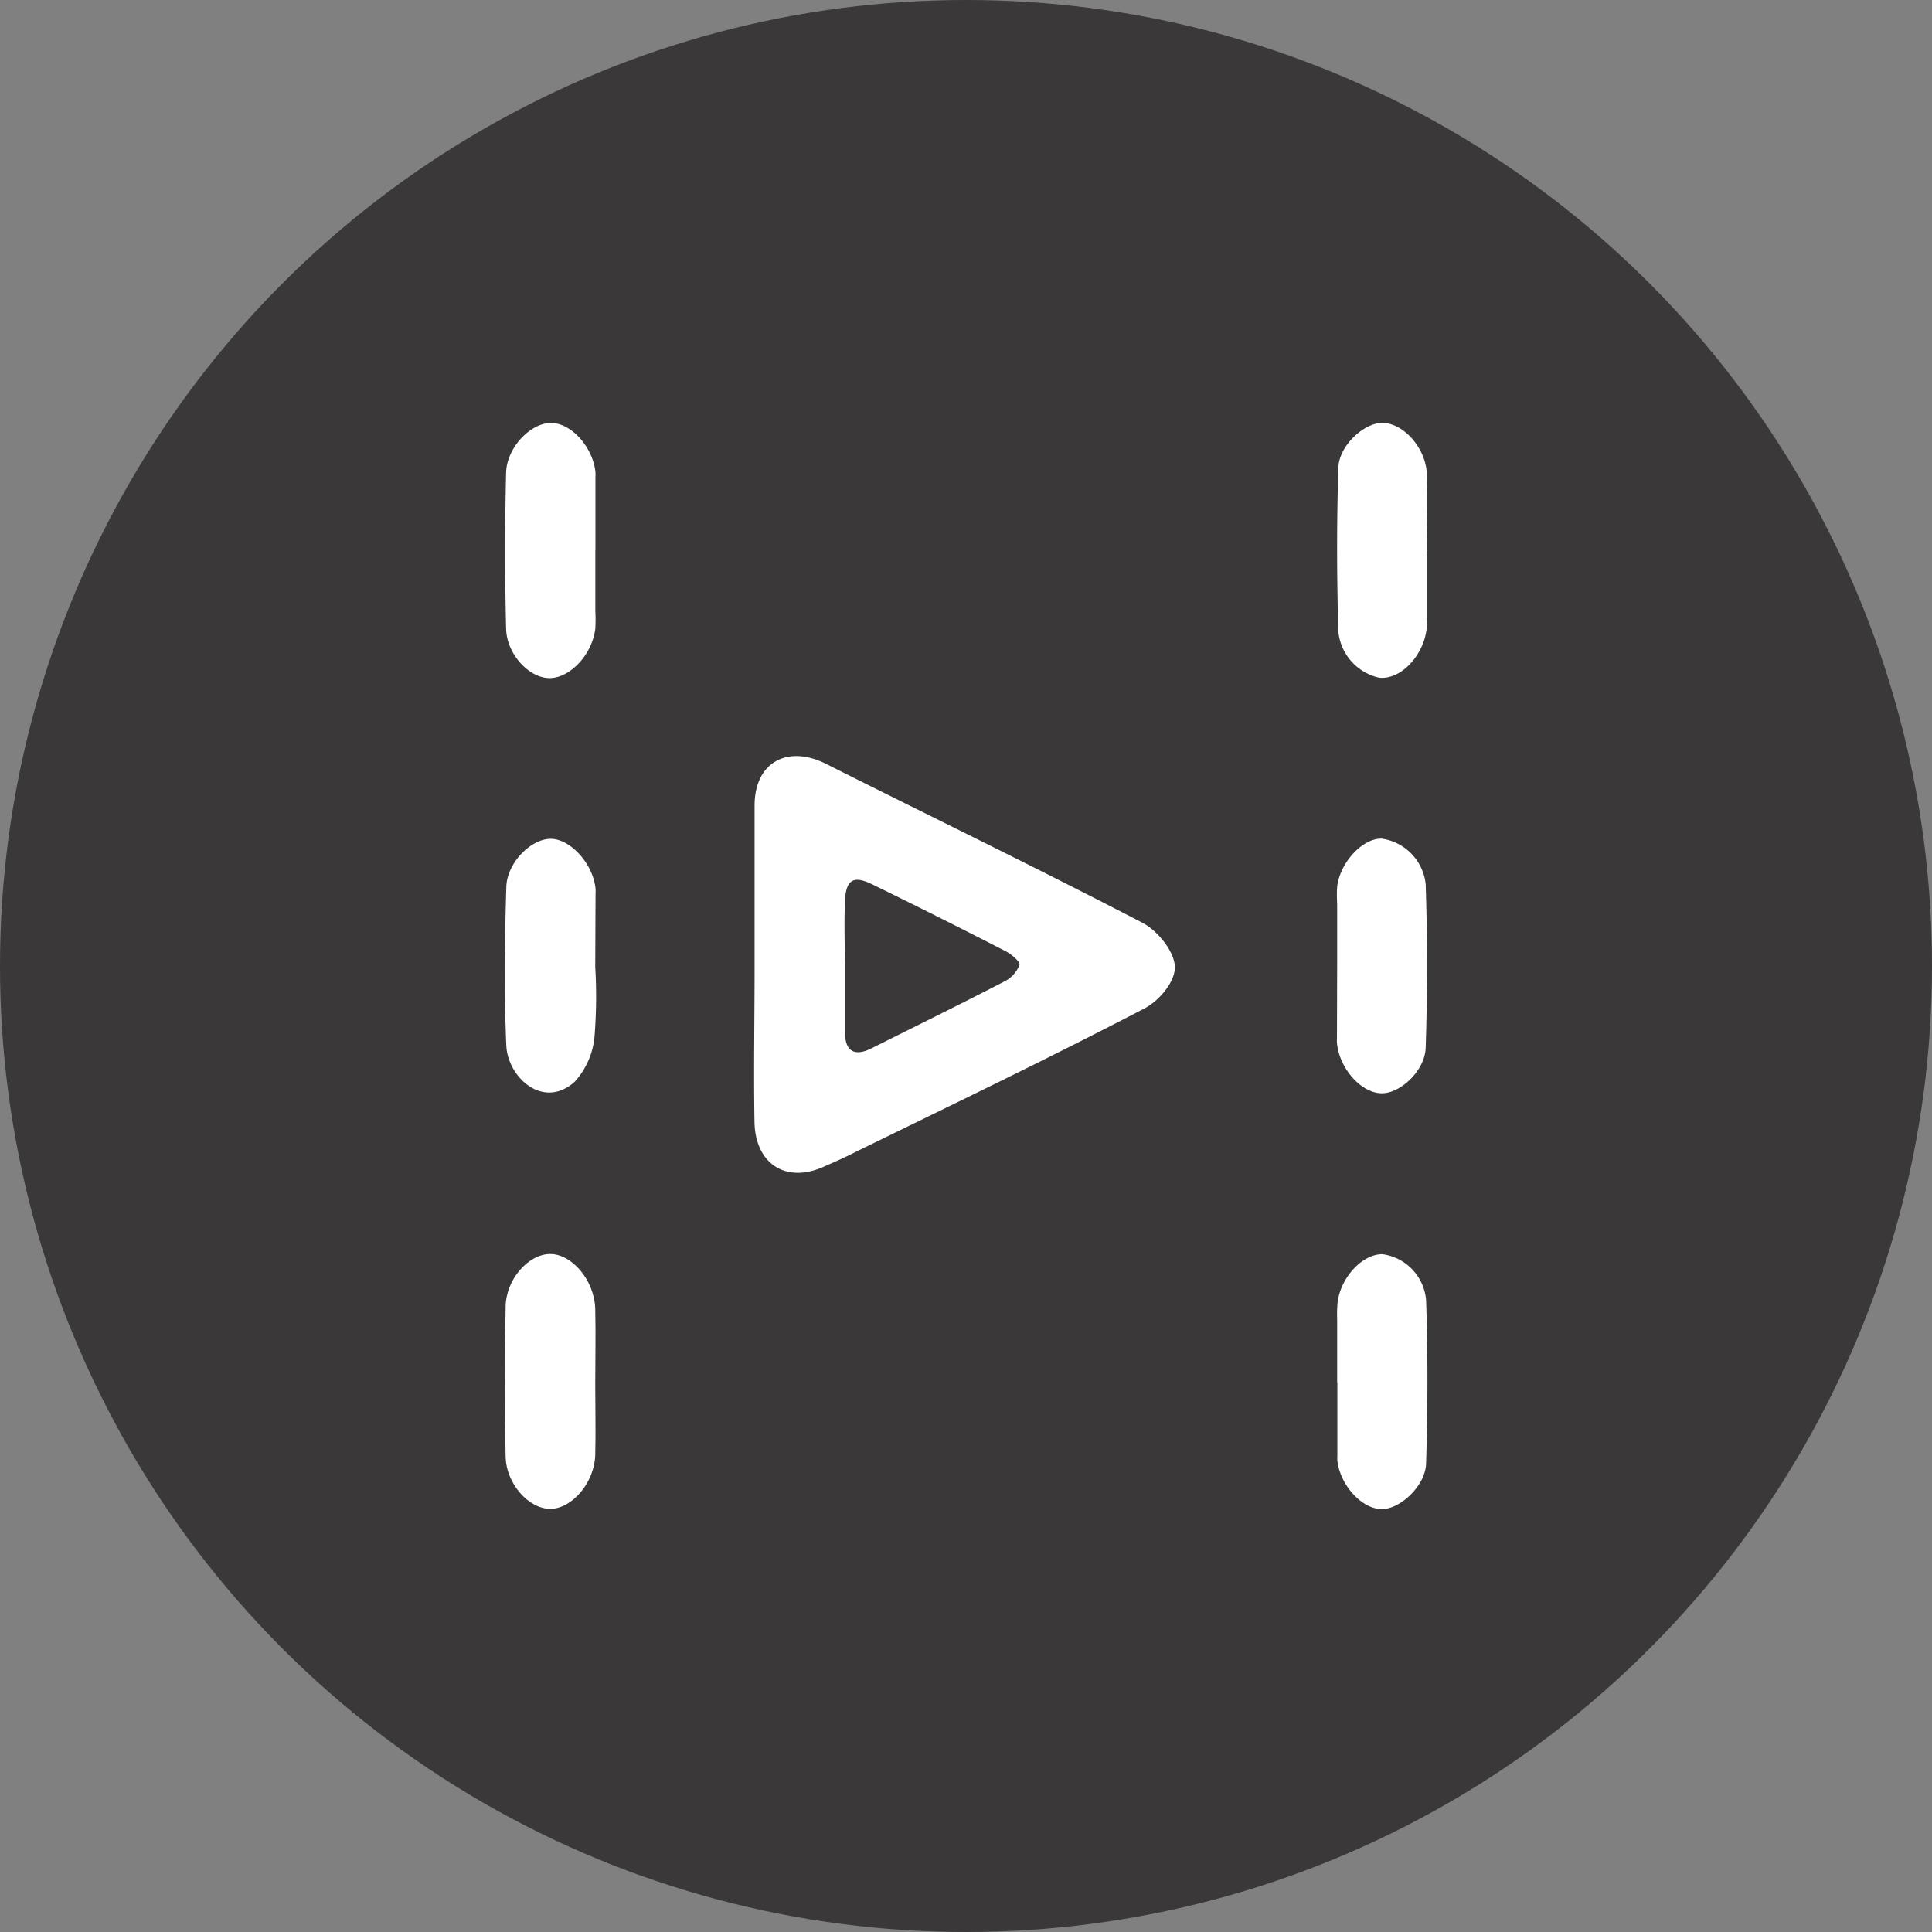 <svg id="svg205131" xmlns="http://www.w3.org/2000/svg" viewBox="0 0 194 194"><rect x="0" y="0" width="194" height="194" fill="#808080" stroke="none"/><circle cx="97" cy="97" r="97" fill="#3a3839"/><path d="M110.1,260.35c0-5.16,0-10.32,0-15.48,0-4.34,3.29-6.14,7.19-4.18,10.58,5.32,21.25,10.49,31.76,15.95,1.51.79,3.17,2.83,3.25,4.37s-1.61,3.49-3.05,4.23c-9.58,5-19.29,9.65-29,14.41-1,.51-2.08,1-3.11,1.44-3.82,1.78-7-.18-7.05-4.52C110,271.16,110.11,265.76,110.1,260.35Zm9.07.59c0,2.21,0,4.43,0,6.64,0,1.88.88,2.57,2.68,1.66,4.46-2.23,8.93-4.43,13.36-6.72a3.11,3.11,0,0,0,1.49-1.65c.09-.31-.82-1.09-1.42-1.39q-6.65-3.42-13.37-6.7c-1.92-.94-2.66-.45-2.74,1.78S119.16,258.81,119.17,260.94Z" transform="translate(-34.33 -163.98)" fill="#fff"/><path d="M94.11,219.22v6.14a16.21,16.21,0,0,1,0,1.71c-.3,2.64-2.54,5-4.6,5s-4.29-2.41-4.36-4.93q-.19-7.85,0-15.69c.06-2.58,2.54-5.06,4.57-5s4.13,2.44,4.4,4.92a4.15,4.15,0,0,1,0,.49v7.36Z" transform="translate(-34.33 -163.98)" fill="#fff"/><path d="M177.65,219.43c0,2.21,0,4.42,0,6.63a7.14,7.14,0,0,1-.3,2.16c-.79,2.39-2.76,4-4.53,3.81a5.27,5.27,0,0,1-4.1-4.64c-.16-5.48-.17-11,0-16.43.07-2.29,2.66-4.57,4.47-4.52,2.11.07,4.31,2.52,4.42,5.15s0,5.23,0,7.84Z" transform="translate(-34.33 -163.98)" fill="#fff"/><path d="M94.1,303c0,2.37.06,4.74,0,7.11-.09,2.74-2.31,5.34-4.47,5.38s-4.48-2.48-4.53-5.27q-.14-7.47,0-14.95c0-2.8,2.26-5.33,4.43-5.37s4.48,2.58,4.57,5.5C94.16,298,94.1,300.48,94.1,303Z" transform="translate(-34.33 -163.98)" fill="#fff"/><path d="M168.6,302.8c0-2.12,0-4.25,0-6.37a12.17,12.17,0,0,1,.05-1.71c.33-2.52,2.51-4.82,4.5-4.8a5.08,5.08,0,0,1,4.38,4.61c.19,5.46.17,10.94,0,16.41-.07,2.28-2.66,4.61-4.46,4.57-2,0-4.17-2.41-4.45-4.86a4.1,4.1,0,0,1,0-.49V302.8Z" transform="translate(-34.33 -163.98)" fill="#fff"/><path d="M168.6,260.85q0-3.06,0-6.12a13.9,13.9,0,0,1,0-1.71c.29-2.44,2.56-4.88,4.47-4.83a5.17,5.17,0,0,1,4.42,4.58c.18,5.46.18,10.94,0,16.4-.07,2.34-2.55,4.6-4.4,4.59-2.07,0-4.28-2.49-4.51-5.07a3.93,3.93,0,0,1,0-.49Z" transform="translate(-34.33 -163.98)" fill="#fff"/><path d="M94.1,261.07a50.78,50.78,0,0,1-.08,7.09,7.81,7.81,0,0,1-2,4.46c-3.17,2.81-6.71-.48-6.85-3.65-.23-5.29-.16-10.61,0-15.91.06-2.44,2.45-4.82,4.42-4.85s4.28,2.46,4.54,5a4,4,0,0,1,0,.49Z" transform="translate(-34.33 -163.98)" fill="#fff"/></svg>